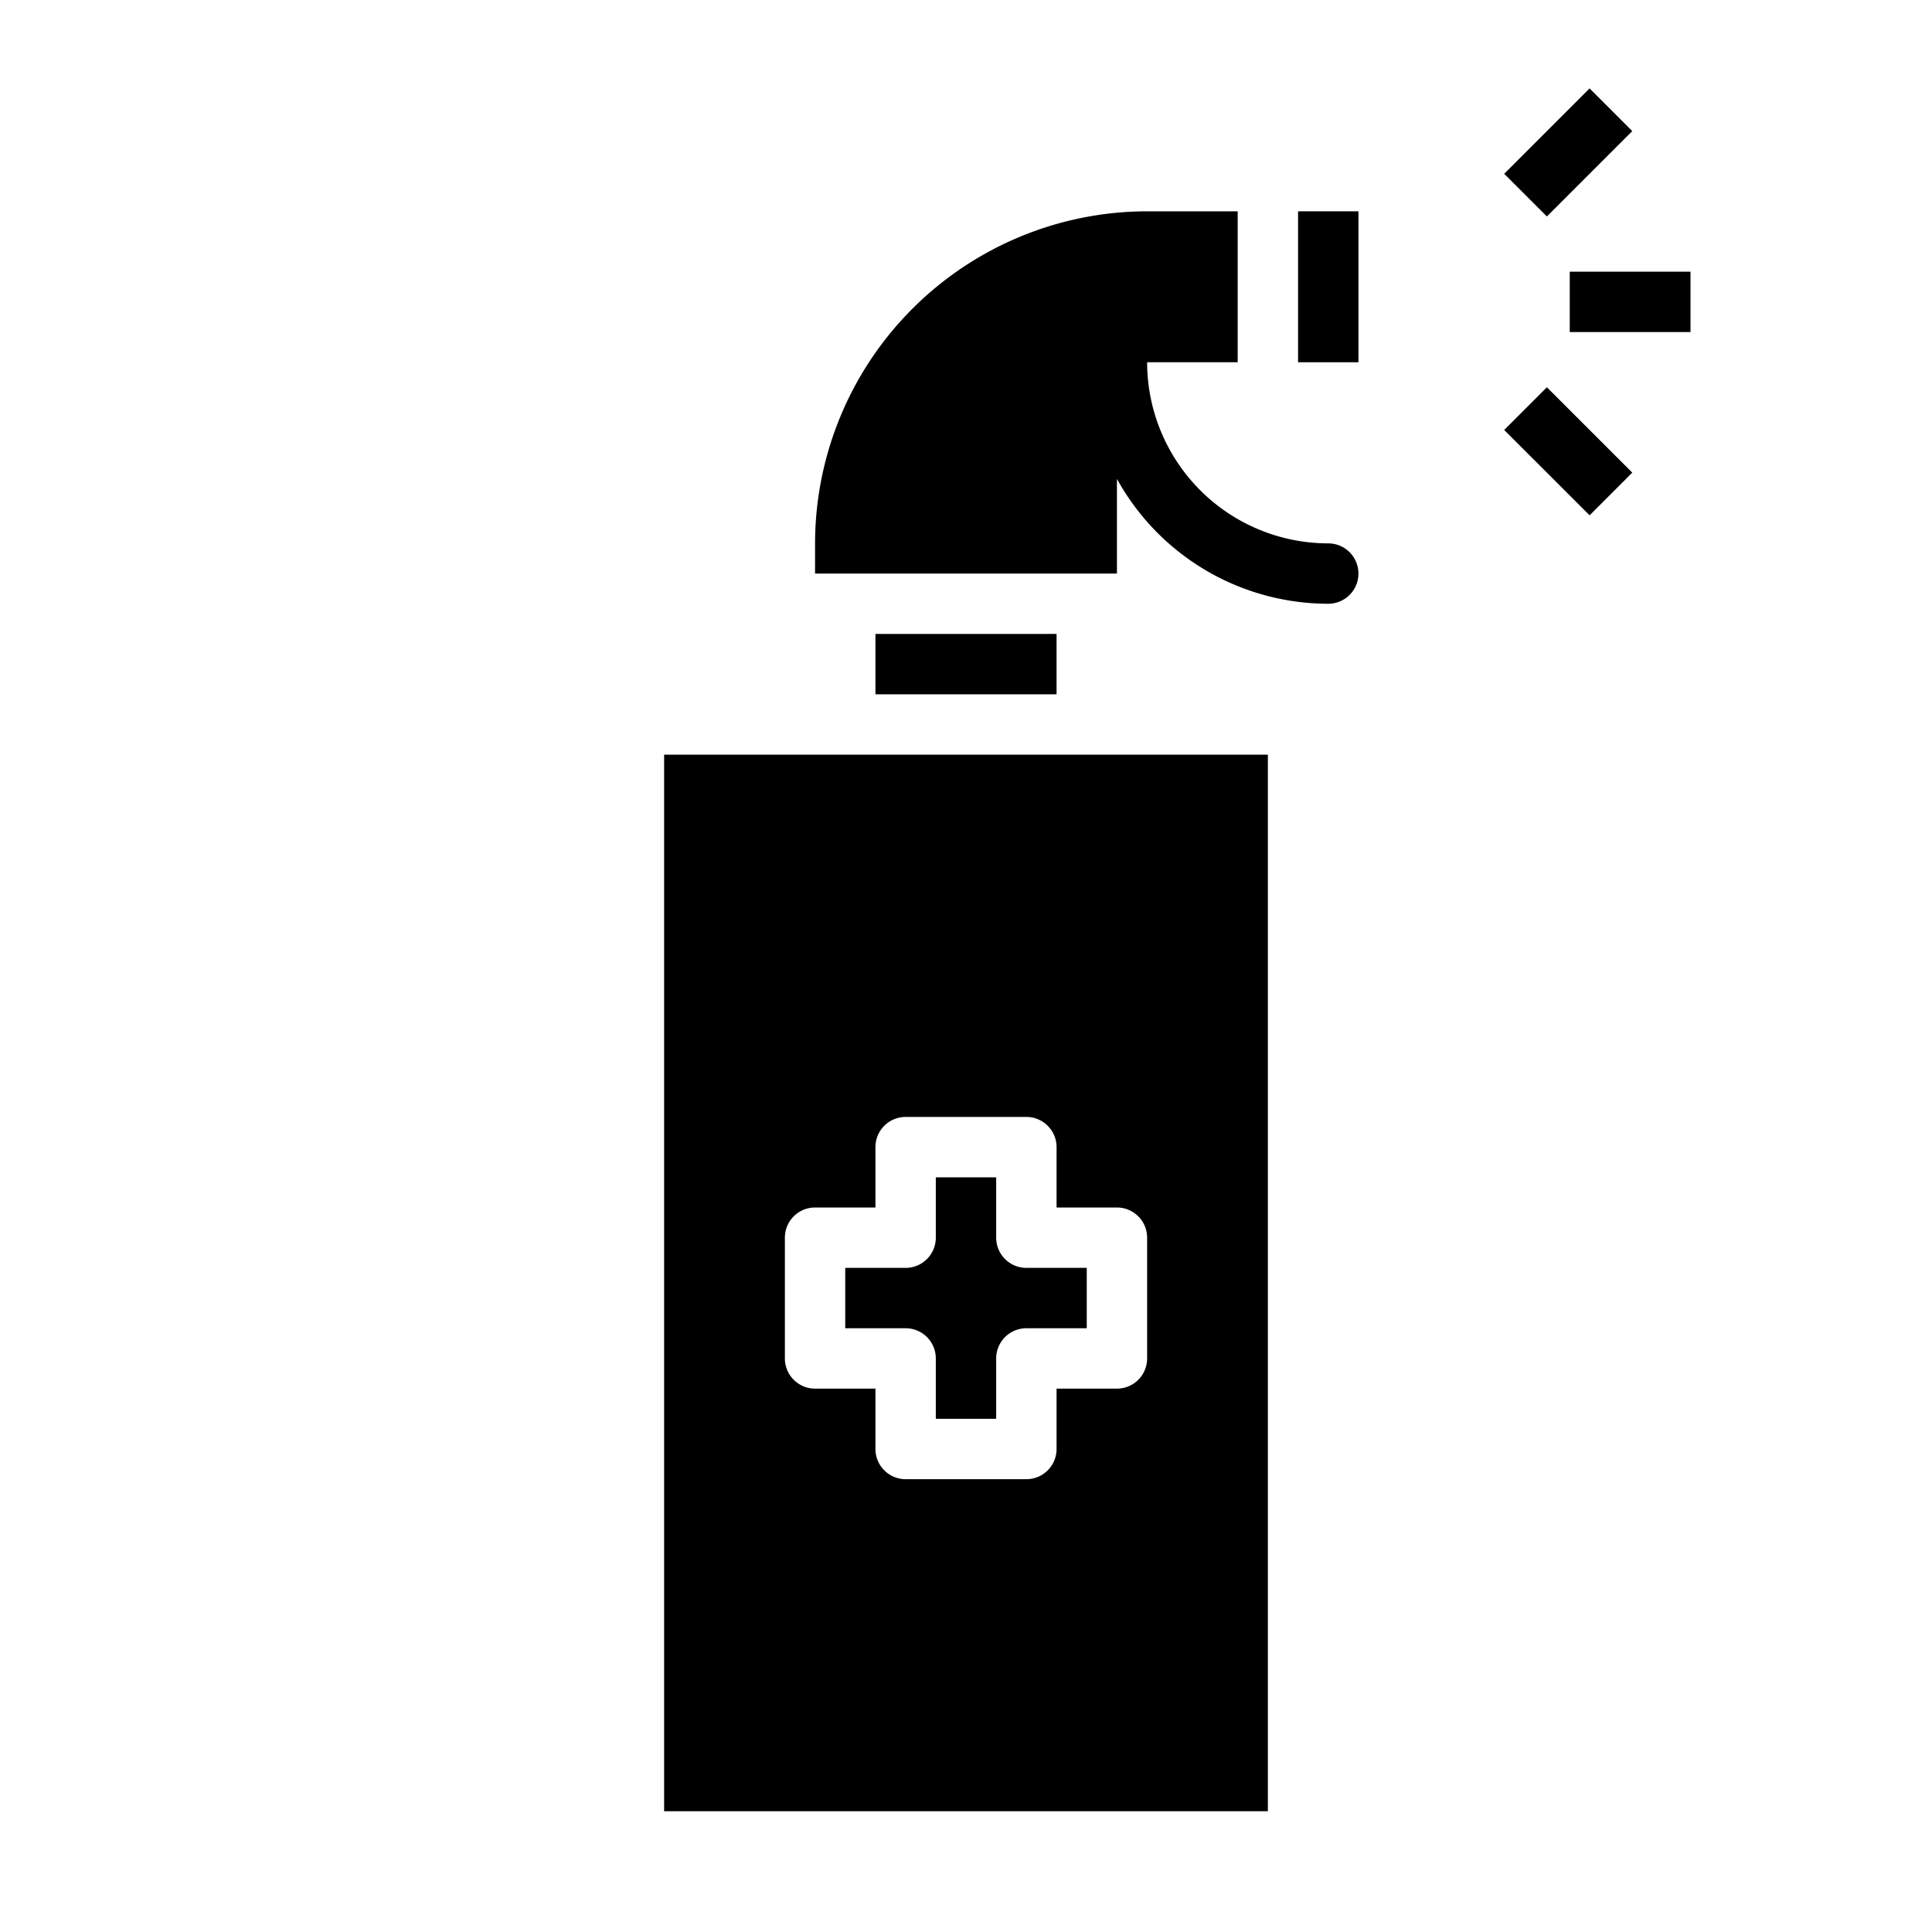 <svg xmlns="http://www.w3.org/2000/svg" viewBox="0 0 64 64" x="0px" y="0px"><g><rect x="52" y="9" width="4" height="2"></rect><rect x="49.95" y="4.05" width="4" height="2" transform="translate(11.645 38.213) rotate(-45)"></rect><rect x="50.95" y="12.95" width="2" height="4" transform="translate(4.649 41.121) rotate(-45.01)"></rect><path d="M31,45v2h2V45a1,1,0,0,1,1-1h2V42H34a1,1,0,0,1-1-1V39H31v2a1,1,0,0,1-1,1H28v2h2A1,1,0,0,1,31,45Z"></path><rect x="43" y="7" width="2" height="5"></rect><rect x="29" y="21" width="6" height="2"></rect><path d="M22,60H42V25H22Zm4-19a1,1,0,0,1,1-1h2V38a1,1,0,0,1,1-1h4a1,1,0,0,1,1,1v2h2a1,1,0,0,1,1,1v4a1,1,0,0,1-1,1H35v2a1,1,0,0,1-1,1H30a1,1,0,0,1-1-1V46H27a1,1,0,0,1-1-1Z"></path><path d="M44,18a6.006,6.006,0,0,1-6-6h3V7H38A11.013,11.013,0,0,0,27,18v1H37V15.864A8,8,0,0,0,44,20a1,1,0,0,0,0-2Z"></path></g></svg>